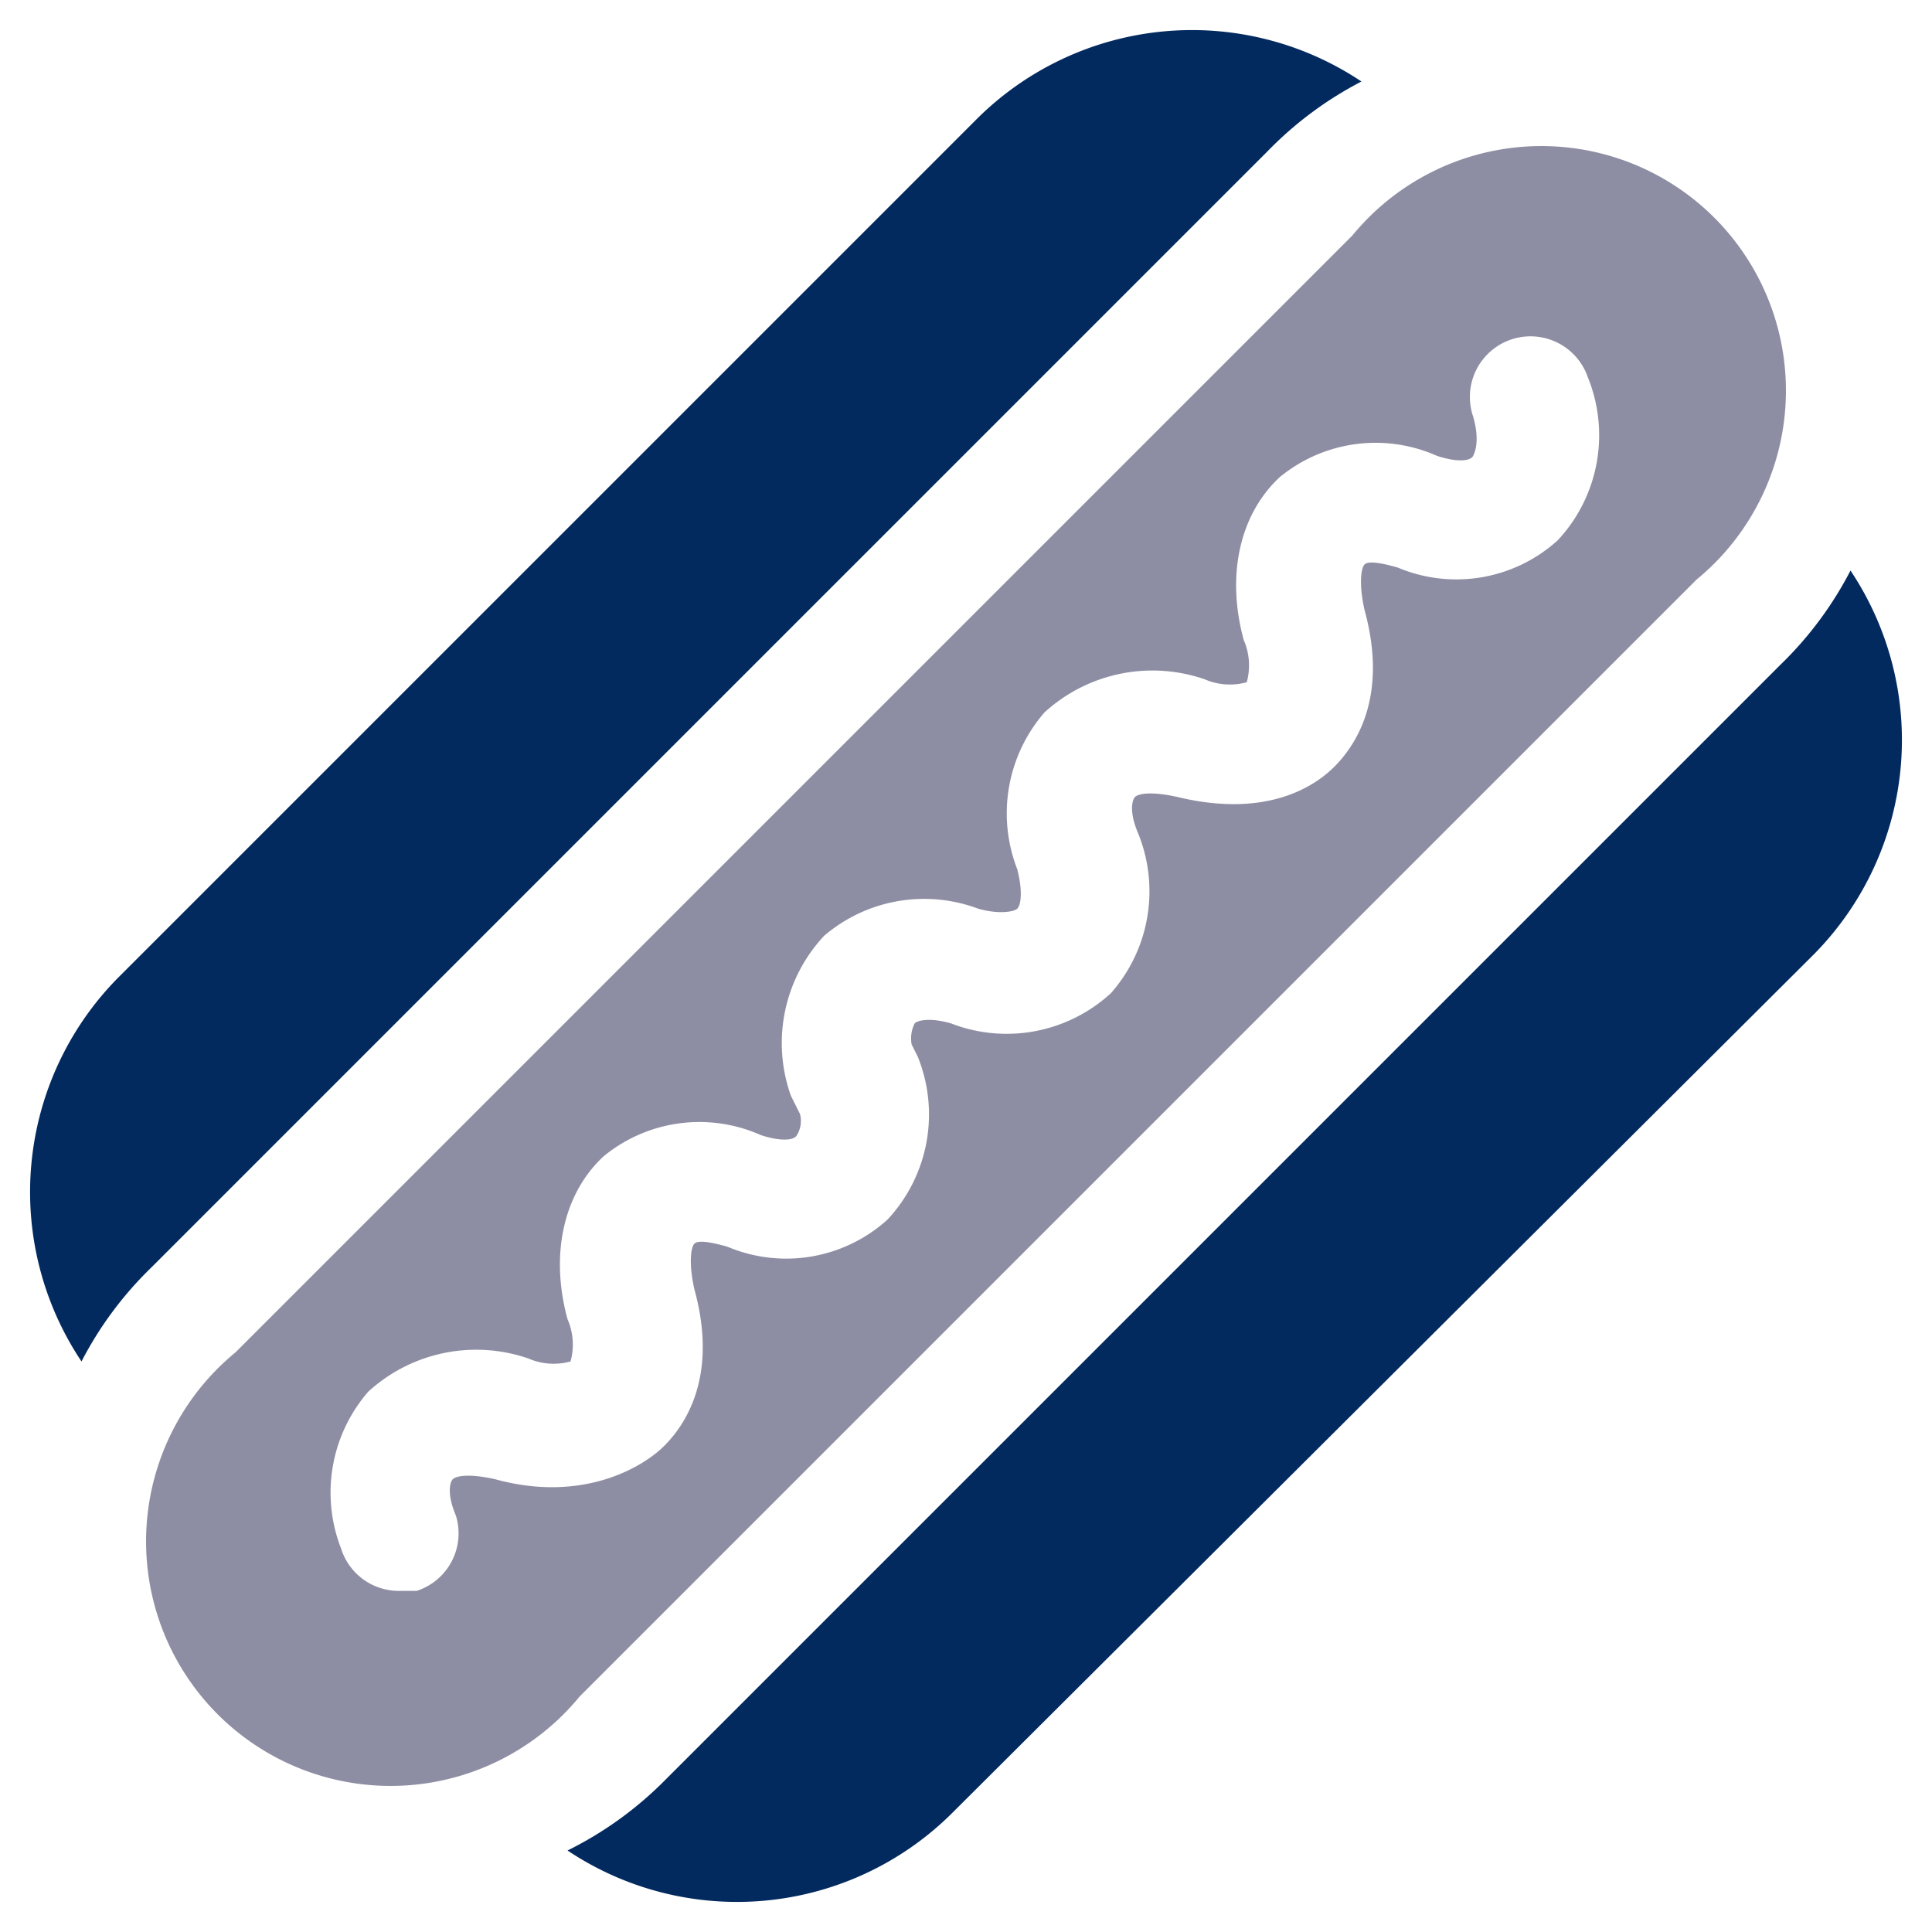 <svg xmlns="http://www.w3.org/2000/svg" xmlns:xlink="http://www.w3.org/1999/xlink" width="48" height="48" aria-describedby="desc" aria-labelledby="title" role="img" viewBox="0 0 64 64"><title>Hot Dog</title><desc>A solid styled icon from Orion Icon Library.</desc><path fill="#8d8ea3" d="M56.2 19.2A8.1 8.1 0 1 0 44.8 7.8l-37 37a8.1 8.1 0 1 0 11.4 11.4zM16.4 49c-.9-.2-1.3-.1-1.4 0s-.2.5.1 1.2a2 2 0 0 1-1.3 2.5h-.6a2 2 0 0 1-1.9-1.4 5.1 5.1 0 0 1 .9-5.2 5.3 5.3 0 0 1 5.3-1.1 2.1 2.1 0 0 0 1.4.1 2.1 2.1 0 0 0-.1-1.4c-.6-2.2-.1-4.2 1.2-5.4a5 5 0 0 1 5.2-.7c.6.2 1.1.2 1.2 0a.9.9 0 0 0 .1-.7l-.3-.6a5.2 5.2 0 0 1 1.1-5.3 5.1 5.1 0 0 1 5.1-.9c.7.2 1.2.1 1.3 0s.2-.5 0-1.3a5.1 5.1 0 0 1 .9-5.2 5.3 5.3 0 0 1 5.3-1.1 2.1 2.1 0 0 0 1.4.1 2.1 2.1 0 0 0-.1-1.4c-.6-2.2-.1-4.2 1.2-5.4a5 5 0 0 1 5.2-.7c.6.2 1.1.2 1.2 0s.2-.6 0-1.3a2 2 0 1 1 3.8-1.3 5.1 5.1 0 0 1-1 5.4 5 5 0 0 1-5.3.9c-.7-.2-1-.2-1.1-.1s-.2.6 0 1.5c.8 2.9-.3 4.5-1 5.2s-2.3 1.7-5.2 1c-.9-.2-1.3-.1-1.4 0s-.2.5.1 1.2a5.1 5.1 0 0 1-.9 5.3 5.1 5.1 0 0 1-5.3 1c-.7-.2-1.1-.1-1.2 0a1.1 1.1 0 0 0-.1.7l.2.4a5.1 5.1 0 0 1-1 5.4 5 5 0 0 1-5.3.9c-.7-.2-1-.2-1.1-.1s-.2.6 0 1.5c.8 2.9-.3 4.5-1 5.2s-2.7 1.9-5.6 1.1z" data-name="layer2"/><path fill="#032a5f" d="M61.3 18.9A12 12 0 0 1 59 22L22 59a12.1 12.1 0 0 1-3.2 2.3 10.1 10.1 0 0 0 12.7-1.2l28.6-28.5a10.1 10.1 0 0 0 1.2-12.7zM45.1 2.7a10.1 10.1 0 0 0-12.7 1.2L3.9 32.4a10.1 10.1 0 0 0-1.2 12.7A12 12 0 0 1 5 42L42 5a12.1 12.1 0 0 1 3.1-2.3z" data-name="layer1"/></svg>
